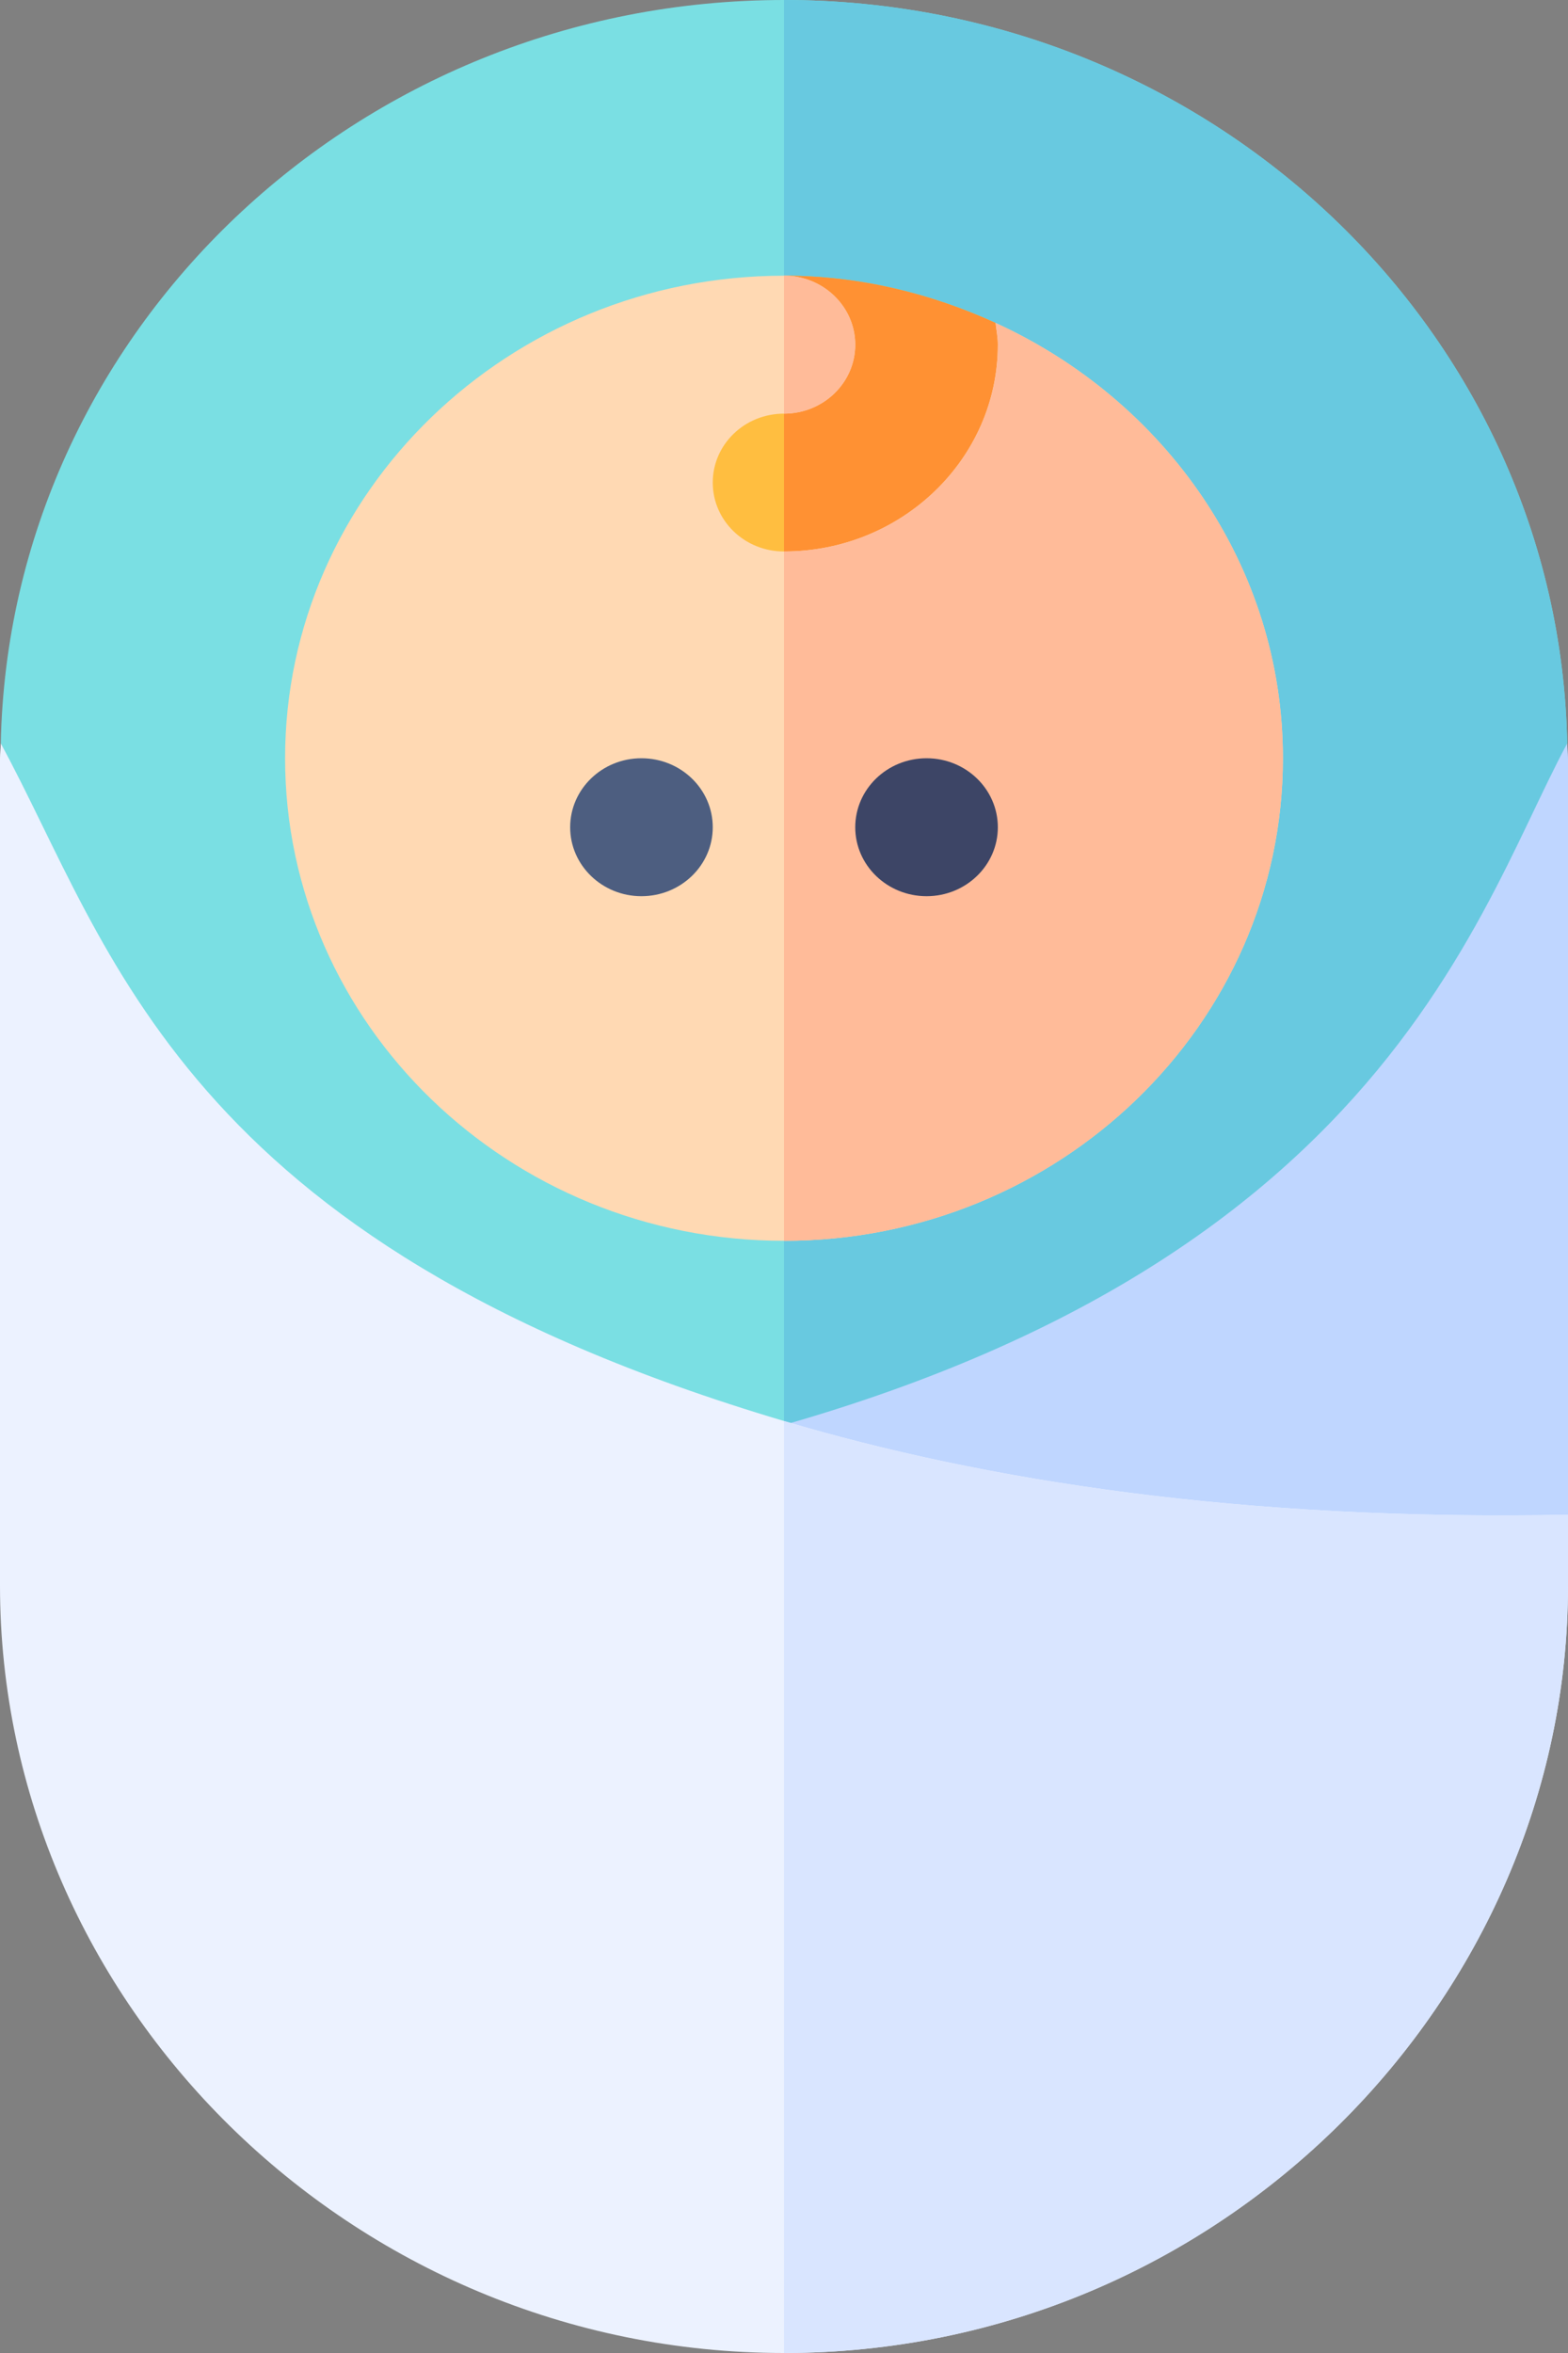 <svg width="16" height="24" viewBox="0 0 16 24" fill="none" xmlns="http://www.w3.org/2000/svg">
<rect x="0" y="0" width="16" height="24" fill="#808080" stroke="none"/>
<path d="M8 0C3.642 0 0.092 3.389 0.008 7.583L1.378 11.639L7.854 17.423C7.905 17.408 7.95 17.39 8 17.374C13.058 15.849 14.605 11.671 14.623 11.635L15.992 7.583C15.908 3.389 12.358 0 8 0V0Z" fill="#7ADFE3"/>
<path d="M14.624 11.634L15.992 7.583C15.908 3.389 12.358 0 8 0V17.374C13.058 15.849 14.605 11.671 14.624 11.634Z" fill="#68C9E0"/>
<path d="M10.159 3.294C9.501 2.994 8.774 2.812 8 2.812L6.545 4.219L8 7.031L11.636 4.922C11.636 4.846 10.167 3.368 10.159 3.294Z" fill="#FFBE40"/>
<path d="M10.159 3.294C9.501 2.994 8.774 2.812 8 2.812V7.031L11.636 4.922C11.636 4.846 10.167 3.368 10.159 3.294Z" fill="#FF9133"/>
<path d="M10.159 3.294C10.167 3.368 10.182 3.44 10.182 3.516C10.182 4.679 9.203 5.625 8 5.625C7.598 5.625 7.273 5.311 7.273 4.922C7.273 4.533 7.598 4.219 8 4.219C8.401 4.219 8.727 3.904 8.727 3.516C8.727 3.128 8.401 2.812 8 2.812C5.193 2.812 2.909 5.021 2.909 7.734C2.909 10.448 5.193 12.656 8 12.656C10.807 12.656 13.091 10.448 13.091 7.734C13.091 5.769 11.885 4.082 10.159 3.294Z" fill="#FFD9B3"/>
<path d="M8.727 3.516C8.727 3.128 8.401 2.812 8 2.812V4.219C8.401 4.219 8.727 3.904 8.727 3.516Z" fill="#FFBB99"/>
<path d="M13.091 7.734C13.091 5.769 11.885 4.082 10.159 3.294C10.167 3.368 10.182 3.44 10.182 3.516C10.182 4.679 9.203 5.625 8 5.625V12.656C10.807 12.656 13.091 10.448 13.091 7.734Z" fill="#FFBB99"/>
<path d="M15.992 7.583C14.996 9.423 13.941 13.596 5.709 15.057C6.414 15.382 7.224 15.687 8.147 15.952C9.821 16.433 11.867 16.827 14.365 16.897L16 15.45V7.734C16 7.683 15.993 7.634 15.992 7.583Z" fill="#BFD6FF"/>
<path d="M6.545 9.141C6.947 9.141 7.273 8.826 7.273 8.438C7.273 8.049 6.947 7.734 6.545 7.734C6.144 7.734 5.818 8.049 5.818 8.438C5.818 8.826 6.144 9.141 6.545 9.141Z" fill="#4D5E80"/>
<path d="M9.455 9.141C9.856 9.141 10.182 8.826 10.182 8.438C10.182 8.049 9.856 7.734 9.455 7.734C9.053 7.734 8.727 8.049 8.727 8.438C8.727 8.826 9.053 9.141 9.455 9.141Z" fill="#3D4566"/>
<path d="M8 14.494C1.827 12.662 1.136 9.655 0.008 7.583C0.007 7.634 0 7.683 0 7.734V16.172C0 20.436 3.589 24 8 24C12.456 24 16 20.383 16 16.172V15.45C12.659 15.514 10.05 15.103 8 14.494Z" fill="#ECF2FF"/>
<path d="M16 16.172V15.45C12.659 15.514 10.05 15.103 8 14.495V24C12.456 24 16 20.383 16 16.172Z" fill="#D9E5FF"/>
</svg>
